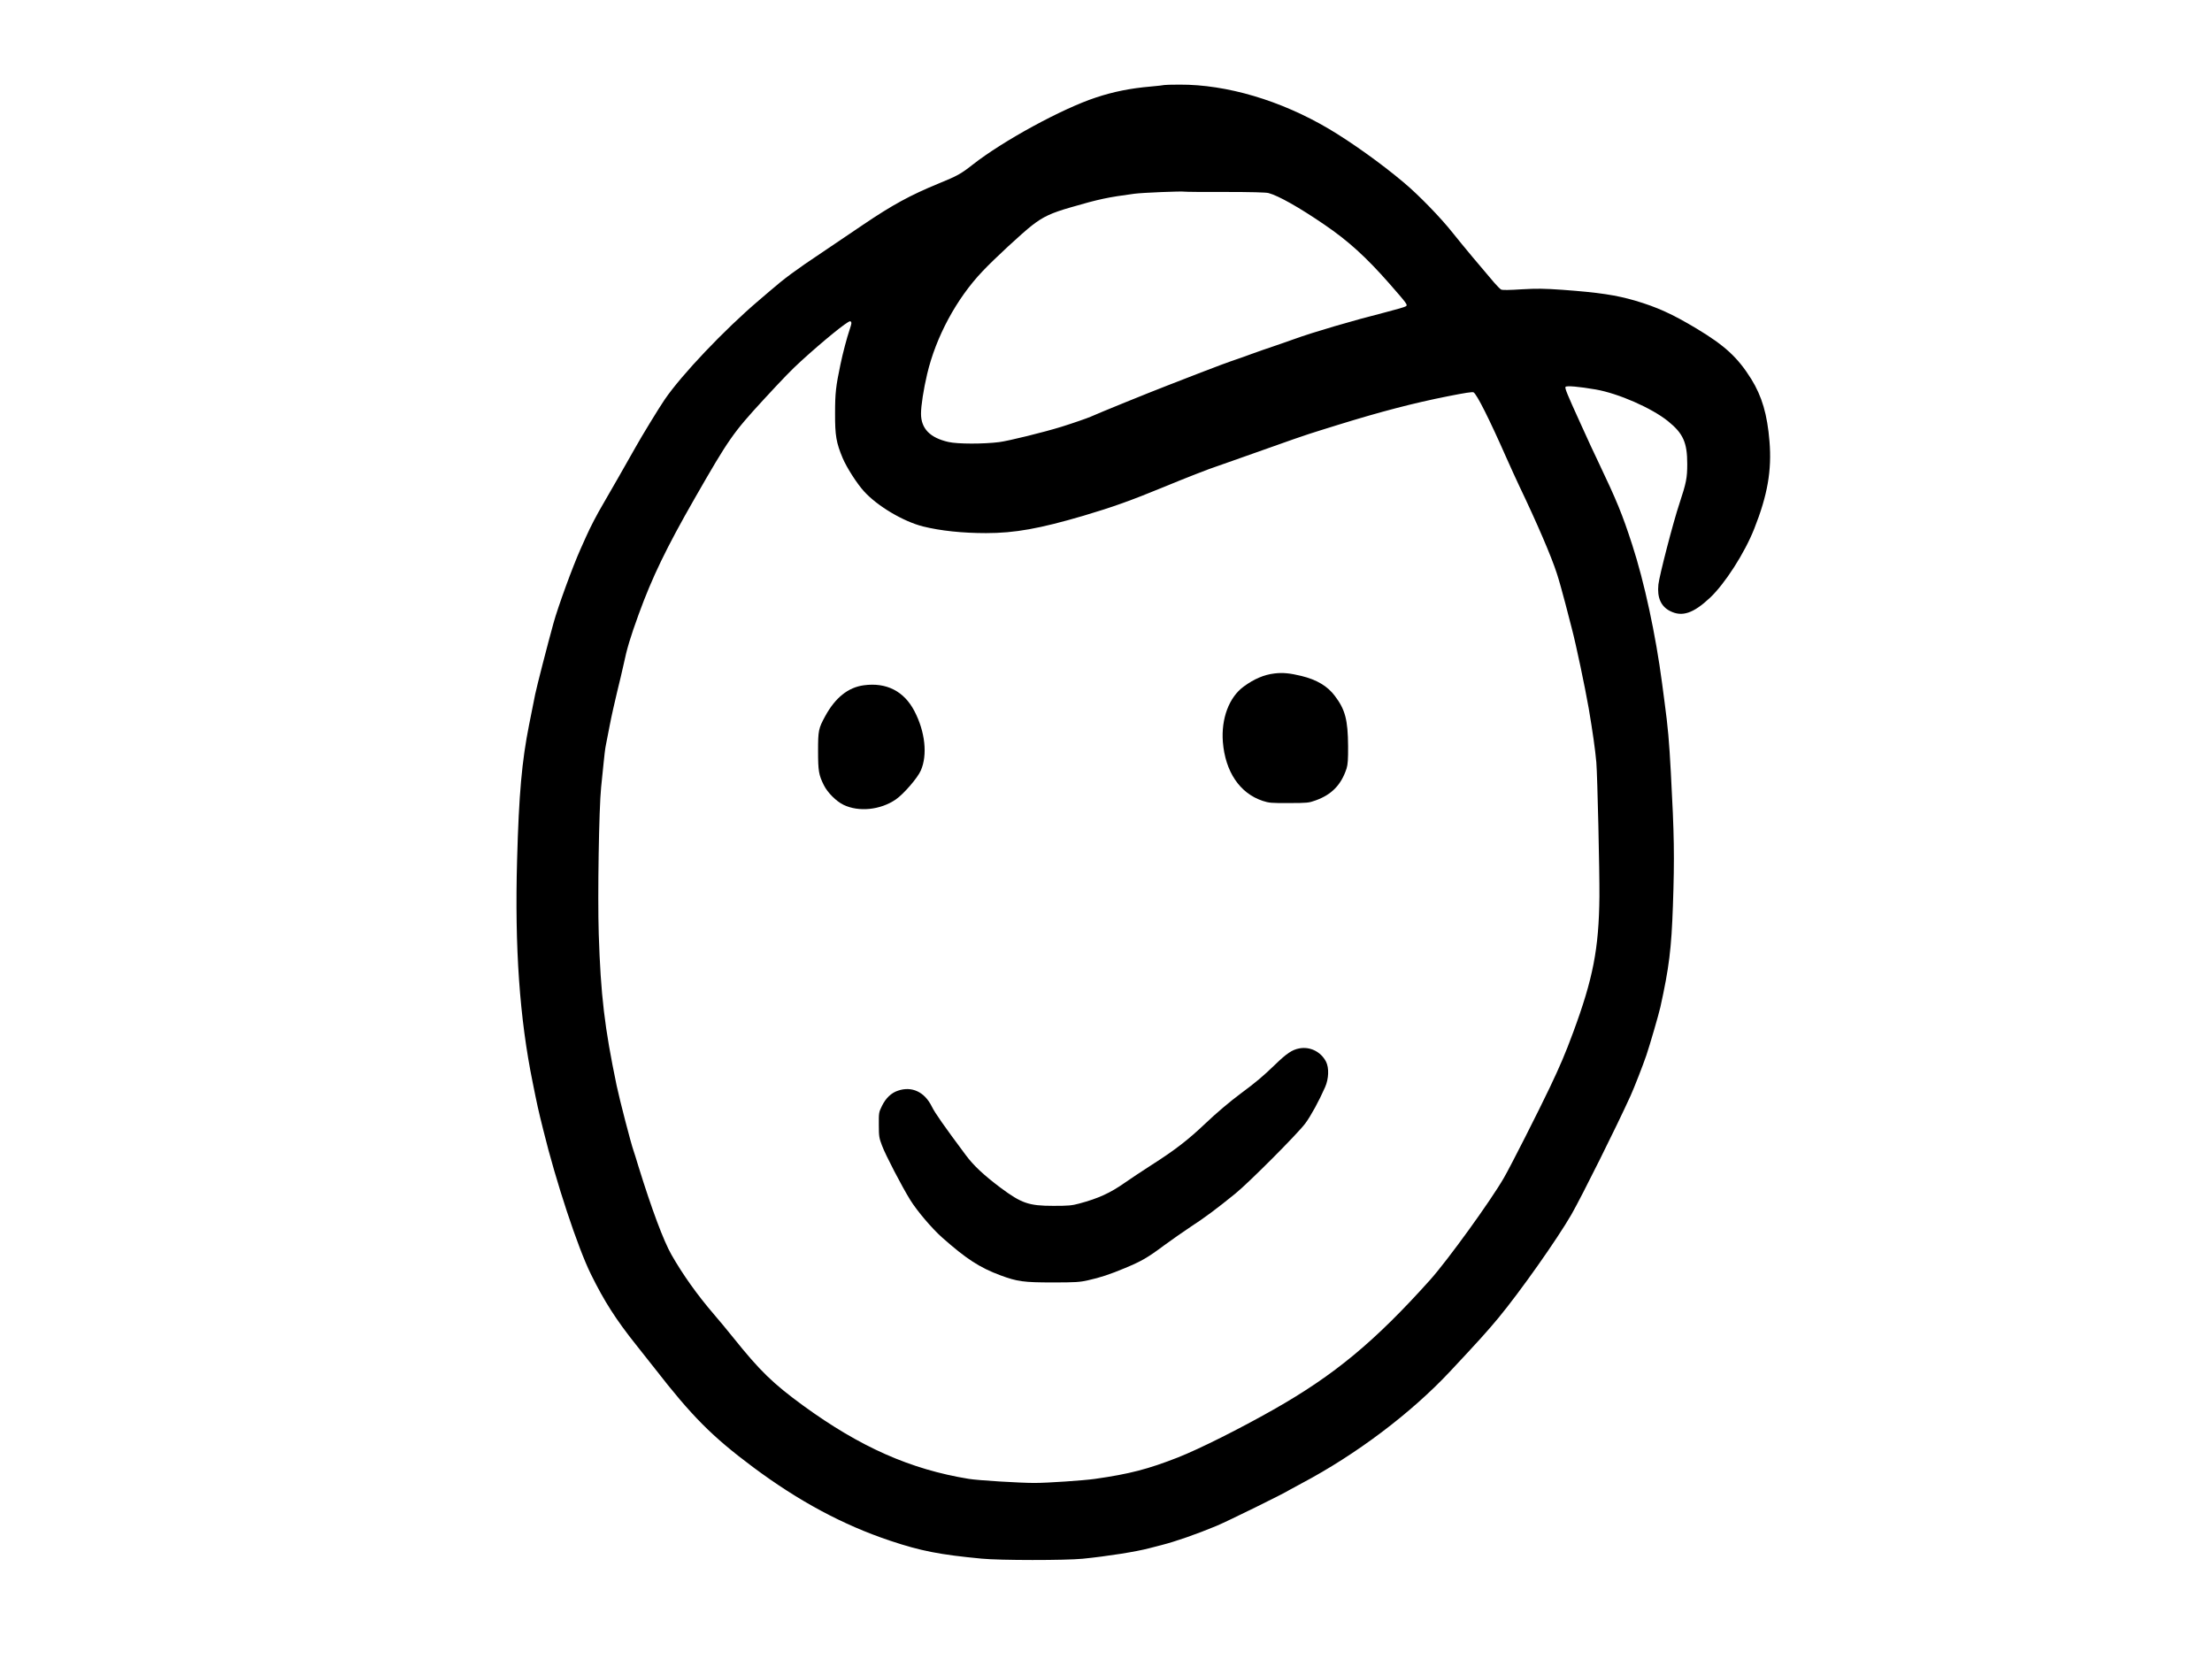 <?xml version="1.0" standalone="no"?>
<!DOCTYPE svg PUBLIC "-//W3C//DTD SVG 20010904//EN"
 "http://www.w3.org/TR/2001/REC-SVG-20010904/DTD/svg10.dtd">
<svg version="1.0" xmlns="http://www.w3.org/2000/svg"
 width="2224pt" height="1668pt" viewBox="0 0 2224 1668"
 preserveAspectRatio="xMidYMid meet">

<g transform="translate(0,1668) scale(0.1,-0.1)"
fill="#000000" stroke="none">
<path d="M11705 15825 c-5 -2 -66 -9 -134 -15 -202 -17 -377 -52 -554 -111
-340 -112 -932 -435 -1237 -674 -121 -95 -154 -113 -345 -191 -284 -117 -462
-214 -755 -412 -102 -69 -286 -194 -410 -277 -273 -182 -382 -263 -530 -391
-14 -12 -63 -54 -110 -94 -346 -294 -778 -749 -947 -997 -55 -80 -234 -373
-295 -483 -60 -108 -275 -483 -323 -565 -62 -105 -128 -231 -172 -330 -17 -38
-43 -95 -56 -125 -78 -174 -227 -581 -272 -745 -58 -209 -168 -637 -184 -715
-5 -25 -18 -92 -30 -150 -11 -58 -25 -127 -31 -155 -73 -366 -103 -699 -121
-1360 -25 -880 25 -1593 157 -2240 46 -229 55 -271 106 -475 127 -519 347
-1184 479 -1451 136 -276 252 -456 454 -710 77 -96 161 -202 186 -235 375
-483 579 -688 989 -994 460 -343 905 -582 1380 -741 308 -103 498 -140 920
-180 181 -18 842 -18 1015 -1 248 25 537 70 675 107 52 13 106 27 120 31 141
36 353 110 550 192 111 46 700 336 735 362 6 4 60 33 120 65 552 292 1102 707
1494 1126 282 301 376 405 487 539 217 262 593 795 734 1040 109 192 451 878
595 1195 34 75 124 305 158 405 36 107 122 402 141 485 87 395 111 584 126
1020 17 492 13 715 -21 1340 -17 317 -29 452 -63 705 -8 63 -20 149 -25 190
-64 487 -178 1017 -301 1395 -100 308 -154 439 -340 830 -68 143 -73 153 -185
400 -128 281 -153 342 -145 355 9 14 136 3 304 -26 228 -40 562 -186 727 -319
152 -123 193 -214 193 -430 0 -141 -10 -190 -78 -396 -63 -188 -203 -729 -212
-816 -14 -132 26 -221 118 -267 121 -61 233 -23 400 133 151 142 349 450 446
696 133 335 177 586 153 876 -22 272 -76 455 -184 629 -136 217 -264 335 -552
508 -244 146 -392 213 -614 279 -193 56 -363 82 -731 109 -189 13 -255 14
-412 5 -121 -8 -194 -9 -206 -2 -9 5 -40 36 -68 68 -119 138 -327 387 -419
503 -122 154 -343 381 -490 504 -229 193 -528 406 -752 539 -485 287 -1029
448 -1503 446 -80 0 -149 -2 -155 -4z m614 -1075 c253 0 410 -4 435 -11 101
-27 311 -146 561 -317 241 -164 420 -327 653 -592 180 -206 186 -214 168 -229
-8 -7 -101 -34 -207 -61 -323 -82 -724 -199 -919 -270 -63 -23 -160 -56 -215
-75 -55 -18 -152 -52 -215 -75 -63 -23 -126 -46 -140 -50 -59 -19 -254 -91
-365 -135 -66 -25 -217 -84 -335 -130 -202 -78 -686 -275 -775 -315 -34 -15
-184 -67 -290 -100 -184 -57 -531 -142 -628 -155 -160 -20 -416 -20 -510 1
-187 42 -277 135 -277 285 0 79 26 248 62 399 88 373 295 758 558 1034 117
124 396 382 495 459 113 88 194 126 393 183 281 82 372 101 637 136 80 11 478
27 504 21 8 -2 192 -4 410 -3z m-3759 -1318 c0 -10 -9 -43 -20 -74 -24 -70
-65 -223 -90 -343 -46 -219 -54 -287 -54 -490 -1 -225 12 -297 77 -452 40 -94
142 -254 213 -332 134 -149 396 -304 594 -354 177 -44 397 -67 635 -67 287 0
538 45 980 175 293 87 470 150 815 292 192 80 464 186 520 203 14 4 88 30 165
58 609 217 734 260 880 305 28 8 109 33 180 56 427 132 751 217 1103 287 172
34 247 46 258 39 34 -22 157 -266 330 -658 41 -92 99 -220 130 -285 177 -370
322 -707 377 -878 20 -60 58 -197 86 -304 27 -107 57 -222 66 -255 42 -160
130 -578 169 -800 38 -225 65 -412 76 -540 11 -132 33 -1095 31 -1350 -5 -522
-64 -825 -264 -1365 -79 -214 -131 -335 -233 -550 -112 -236 -397 -798 -462
-910 -134 -233 -566 -830 -742 -1027 -556 -620 -964 -959 -1575 -1305 -344
-195 -745 -396 -963 -482 -299 -117 -487 -166 -832 -215 -111 -16 -478 -41
-610 -41 -144 0 -571 26 -659 41 -586 95 -1093 320 -1666 737 -305 223 -433
347 -704 685 -56 70 -144 176 -195 235 -165 192 -311 397 -424 595 -81 142
-200 461 -332 887 -22 74 -45 146 -50 160 -25 69 -139 508 -170 655 -122 587
-160 906 -180 1525 -12 380 2 1263 24 1475 8 77 20 192 26 255 6 63 15 138 21
165 5 28 23 120 40 205 16 85 50 234 73 330 24 96 53 220 65 275 34 163 68
276 153 510 135 371 278 667 562 1163 345 602 385 659 697 998 191 207 277
296 369 380 228 208 469 404 497 404 7 0 13 -8 13 -18z"/>
<path d="M12815 9909 c-105 -12 -206 -55 -311 -132 -147 -108 -227 -322 -209
-557 24 -299 170 -516 400 -592 64 -21 87 -23 265 -22 182 0 200 2 266 26 163
58 259 157 313 322 12 40 16 88 15 226 -2 263 -29 366 -133 503 -74 99 -182
163 -337 201 -116 28 -186 35 -269 25z"/>
<path d="M8685 9790 c-158 -21 -287 -125 -388 -310 -68 -125 -72 -145 -72
-350 0 -201 7 -242 58 -344 37 -75 125 -163 198 -198 153 -74 370 -52 524 53
79 54 220 216 253 292 69 156 44 390 -64 597 -104 200 -281 291 -509 260z"/>
<path d="M13063 6139 c-72 -14 -125 -49 -243 -163 -115 -112 -197 -181 -342
-288 -112 -83 -250 -200 -358 -303 -176 -167 -305 -267 -545 -420 -93 -60
-213 -139 -265 -176 -148 -104 -266 -158 -460 -210 -73 -20 -109 -23 -260 -23
-247 0 -320 26 -530 182 -170 128 -272 223 -351 330 -220 295 -310 424 -340
486 -73 148 -201 208 -341 160 -67 -22 -122 -75 -160 -152 -32 -65 -33 -70
-32 -192 0 -115 3 -132 32 -208 35 -95 201 -413 284 -547 68 -110 218 -286
319 -376 245 -217 379 -304 589 -382 168 -62 232 -71 525 -71 228 0 272 3 355
22 122 27 219 59 372 123 165 69 225 103 391 227 78 57 201 143 272 190 133
86 258 179 445 331 135 109 625 601 703 705 57 77 139 227 200 366 37 84 41
194 9 256 -51 99 -160 154 -269 133z"/>
</g>
</svg>
